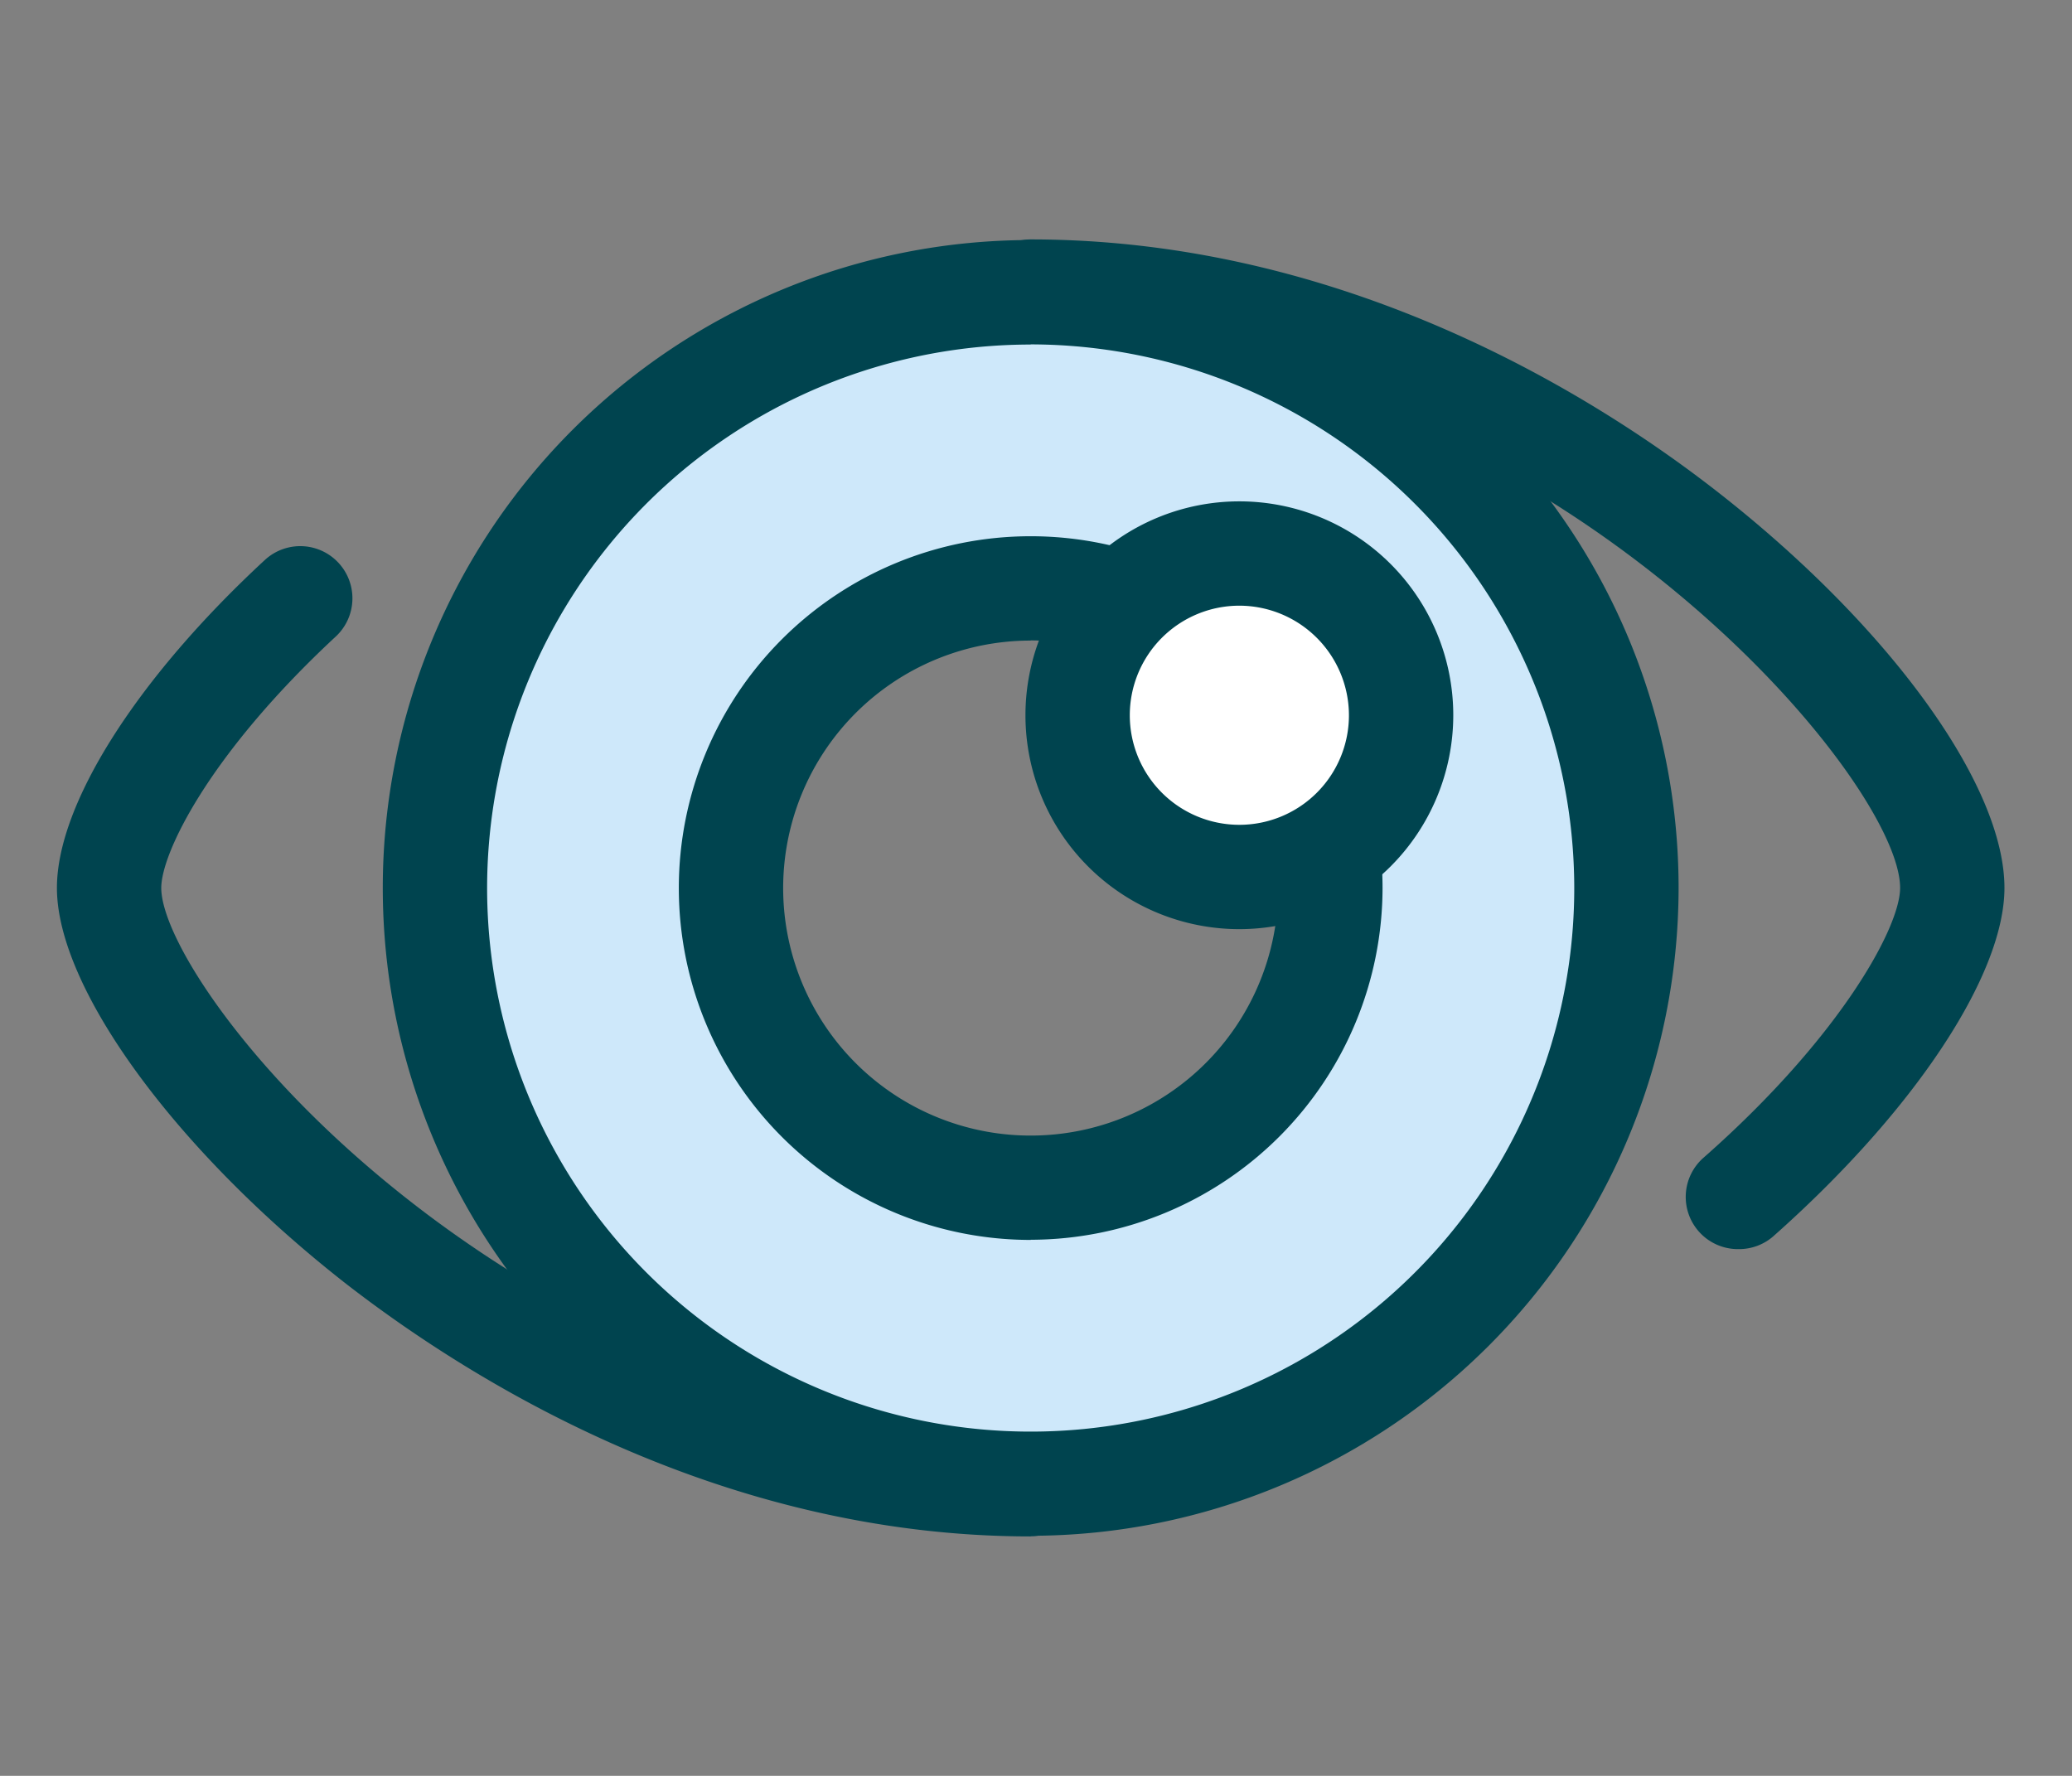 <svg id="Camada_1" data-name="Camada 1" xmlns="http://www.w3.org/2000/svg" viewBox="0 0 130.67 112"><rect x="0" y="0" width="130.67" height="112" fill="#808080" stroke="none"/><defs><style>.cls-1{fill:#00444f;}.cls-2{fill:#cee8fa;}.cls-3{fill:#fff;}</style></defs><title>AD&amp;amp;M_site_MEDIDAS_2</title><path class="cls-1" d="M109.63,78.78A3.29,3.29,0,0,1,107.45,73c8.54-7.52,12.38-14.48,12.38-17,0-7.17-23.33-34.32-54.83-34.32a3.29,3.29,0,1,1,0-6.58c19.83,0,35.52,9.87,43.11,15.76,10.94,8.49,18.3,18.59,18.3,25.14,0,5.52-5.73,14.14-14.61,22A3.28,3.28,0,0,1,109.63,78.78Z"/><path class="cls-1" d="M65,96.9c-19.78,0-35.51-10-43.12-15.89C11.11,72.61,3.59,62.33,3.59,56c0-5.26,5-13.18,13.11-20.68a3.29,3.29,0,0,1,4.47,4.83c-8,7.43-11,13.67-11,15.85,0,3.16,5.48,11.8,15.76,19.81,6.95,5.42,21.26,14.5,39.07,14.5a3.29,3.29,0,1,1,0,6.58Z"/><path class="cls-2" d="M65,18.43A37.57,37.57,0,1,0,102.57,56,37.57,37.57,0,0,0,65,18.43ZM65,74.9A18.9,18.9,0,1,1,83.9,56,18.9,18.9,0,0,1,65,74.9Z"/><path class="cls-1" d="M65,96.86A40.86,40.86,0,1,1,105.86,56,40.9,40.9,0,0,1,65,96.86Zm0-75.13A34.28,34.28,0,1,0,99.28,56,34.32,34.32,0,0,0,65,21.72Zm0,56.47A22.19,22.19,0,1,1,87.19,56,22.22,22.22,0,0,1,65,78.19Zm0-37.8A15.61,15.61,0,1,0,80.61,56,15.63,15.63,0,0,0,65,40.39Z"/><circle class="cls-3" cx="78.16" cy="45.11" r="10.2"/><path class="cls-1" d="M78.16,58.6A13.49,13.49,0,1,1,91.65,45.11,13.5,13.5,0,0,1,78.16,58.6Zm0-20.4a6.91,6.91,0,1,0,6.91,6.91A6.92,6.92,0,0,0,78.16,38.2Z"/></svg>